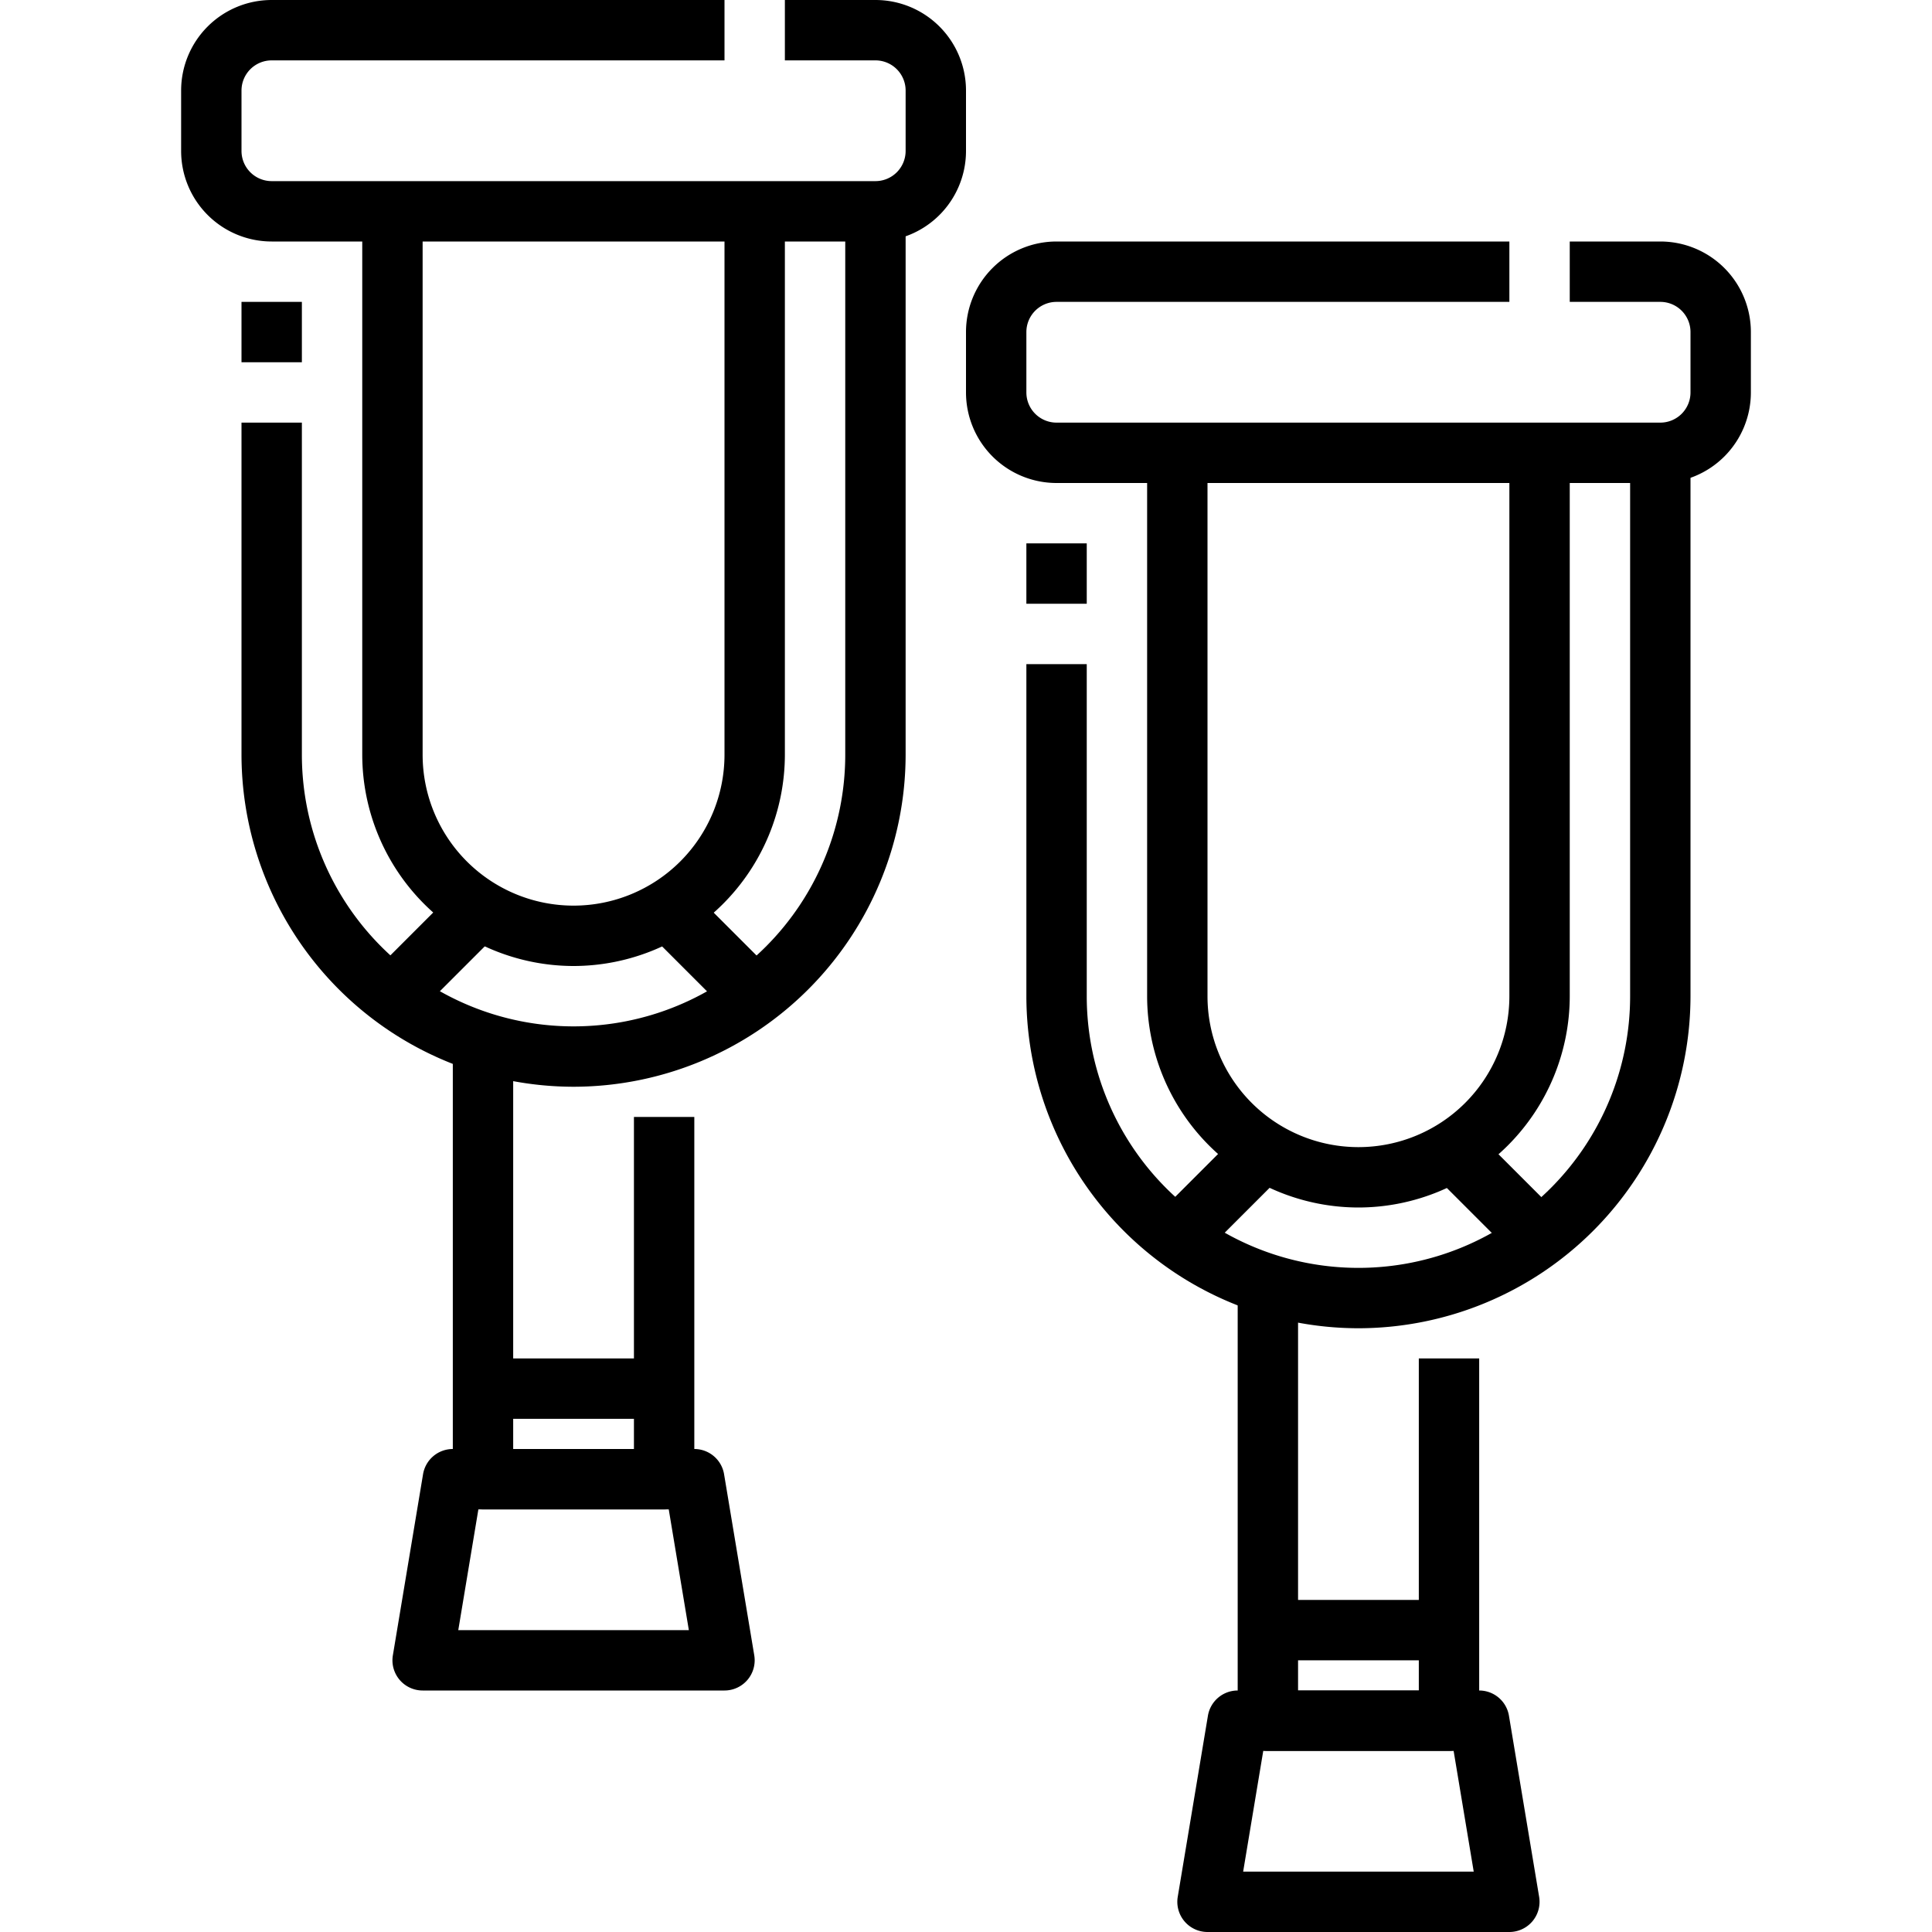 <svg height="512" viewBox="0 0 64 64" width="512" xmlns="http://www.w3.org/2000/svg"><g id="_30-Crutches" data-name="30-Crutches"><path d="m29 8h-20a3 3 0 0 1 -3-3v-2a3 3 0 0 1 3-3h15v2h-15a1 1 0 0 0 -1 1v2a1 1 0 0 0 1 1h20a1 1 0 0 0 1-1v-2a1 1 0 0 0 -1-1h-3v-2h3a3 3 0 0 1 3 3v2a3 3 0 0 1 -3 3z"/><path d="m8 10h2v2h-2z"/><path d="m19 36a11.013 11.013 0 0 1 -11-11v-11h2v11a9 9 0 0 0 18 0v-18h2v18a11.013 11.013 0 0 1 -11 11z"/><path d="m19 32a7.009 7.009 0 0 1 -7-7v-18h2v18a5 5 0 0 0 10 0v-18h2v18a7.009 7.009 0 0 1 -7 7z"/><path d="m22 50h-6a1 1 0 0 1 -1-1v-15h2v14h4v-11h2v12a1 1 0 0 1 -1 1z"/><path d="m24 56h-10a1 1 0 0 1 -.986-1.164l1-6a1 1 0 0 1 .986-.836h8a1 1 0 0 1 .986.836l1 6a1 1 0 0 1 -.986 1.164zm-8.819-2h7.638l-.666-4h-6.306z"/><path d="m16 45h6v2h-6z"/><path d="m22.5 29.379h2v4.243h-2z" transform="matrix(.707 -.707 .707 .707 -15.391 25.843)"/><path d="m12.379 30.5h4.243v2h-4.243z" transform="matrix(.707 -.707 .707 .707 -18.027 19.479)"/><path d="m55 16h-20a3 3 0 0 1 -3-3v-2a3 3 0 0 1 3-3h15v2h-15a1 1 0 0 0 -1 1v2a1 1 0 0 0 1 1h20a1 1 0 0 0 1-1v-2a1 1 0 0 0 -1-1h-3v-2h3a3 3 0 0 1 3 3v2a3 3 0 0 1 -3 3z"/><path d="m34 18h2v2h-2z"/><path d="m45 44a11.013 11.013 0 0 1 -11-11v-11h2v11a9 9 0 0 0 18 0v-18h2v18a11.013 11.013 0 0 1 -11 11z"/><path d="m45 40a7.009 7.009 0 0 1 -7-7v-18h2v18a5 5 0 0 0 10 0v-18h2v18a7.009 7.009 0 0 1 -7 7z"/><path d="m48 58h-6a1 1 0 0 1 -1-1v-15h2v14h4v-11h2v12a1 1 0 0 1 -1 1z"/><path d="m50 64h-10a1 1 0 0 1 -.986-1.164l1-6a1 1 0 0 1 .986-.836h8a1 1 0 0 1 .986.836l1 6a1 1 0 0 1 -.986 1.164zm-8.819-2h7.638l-.666-4h-6.306z"/><path d="m42 53h6v2h-6z"/><path d="m48.5 37.379h2v4.243h-2z" transform="matrix(.707 -.707 .707 .707 -13.433 46.571)"/><path d="m38.379 38.5h4.243v2h-4.243z" transform="matrix(.707 -.707 .707 .707 -16.069 40.207)"/></g></svg>